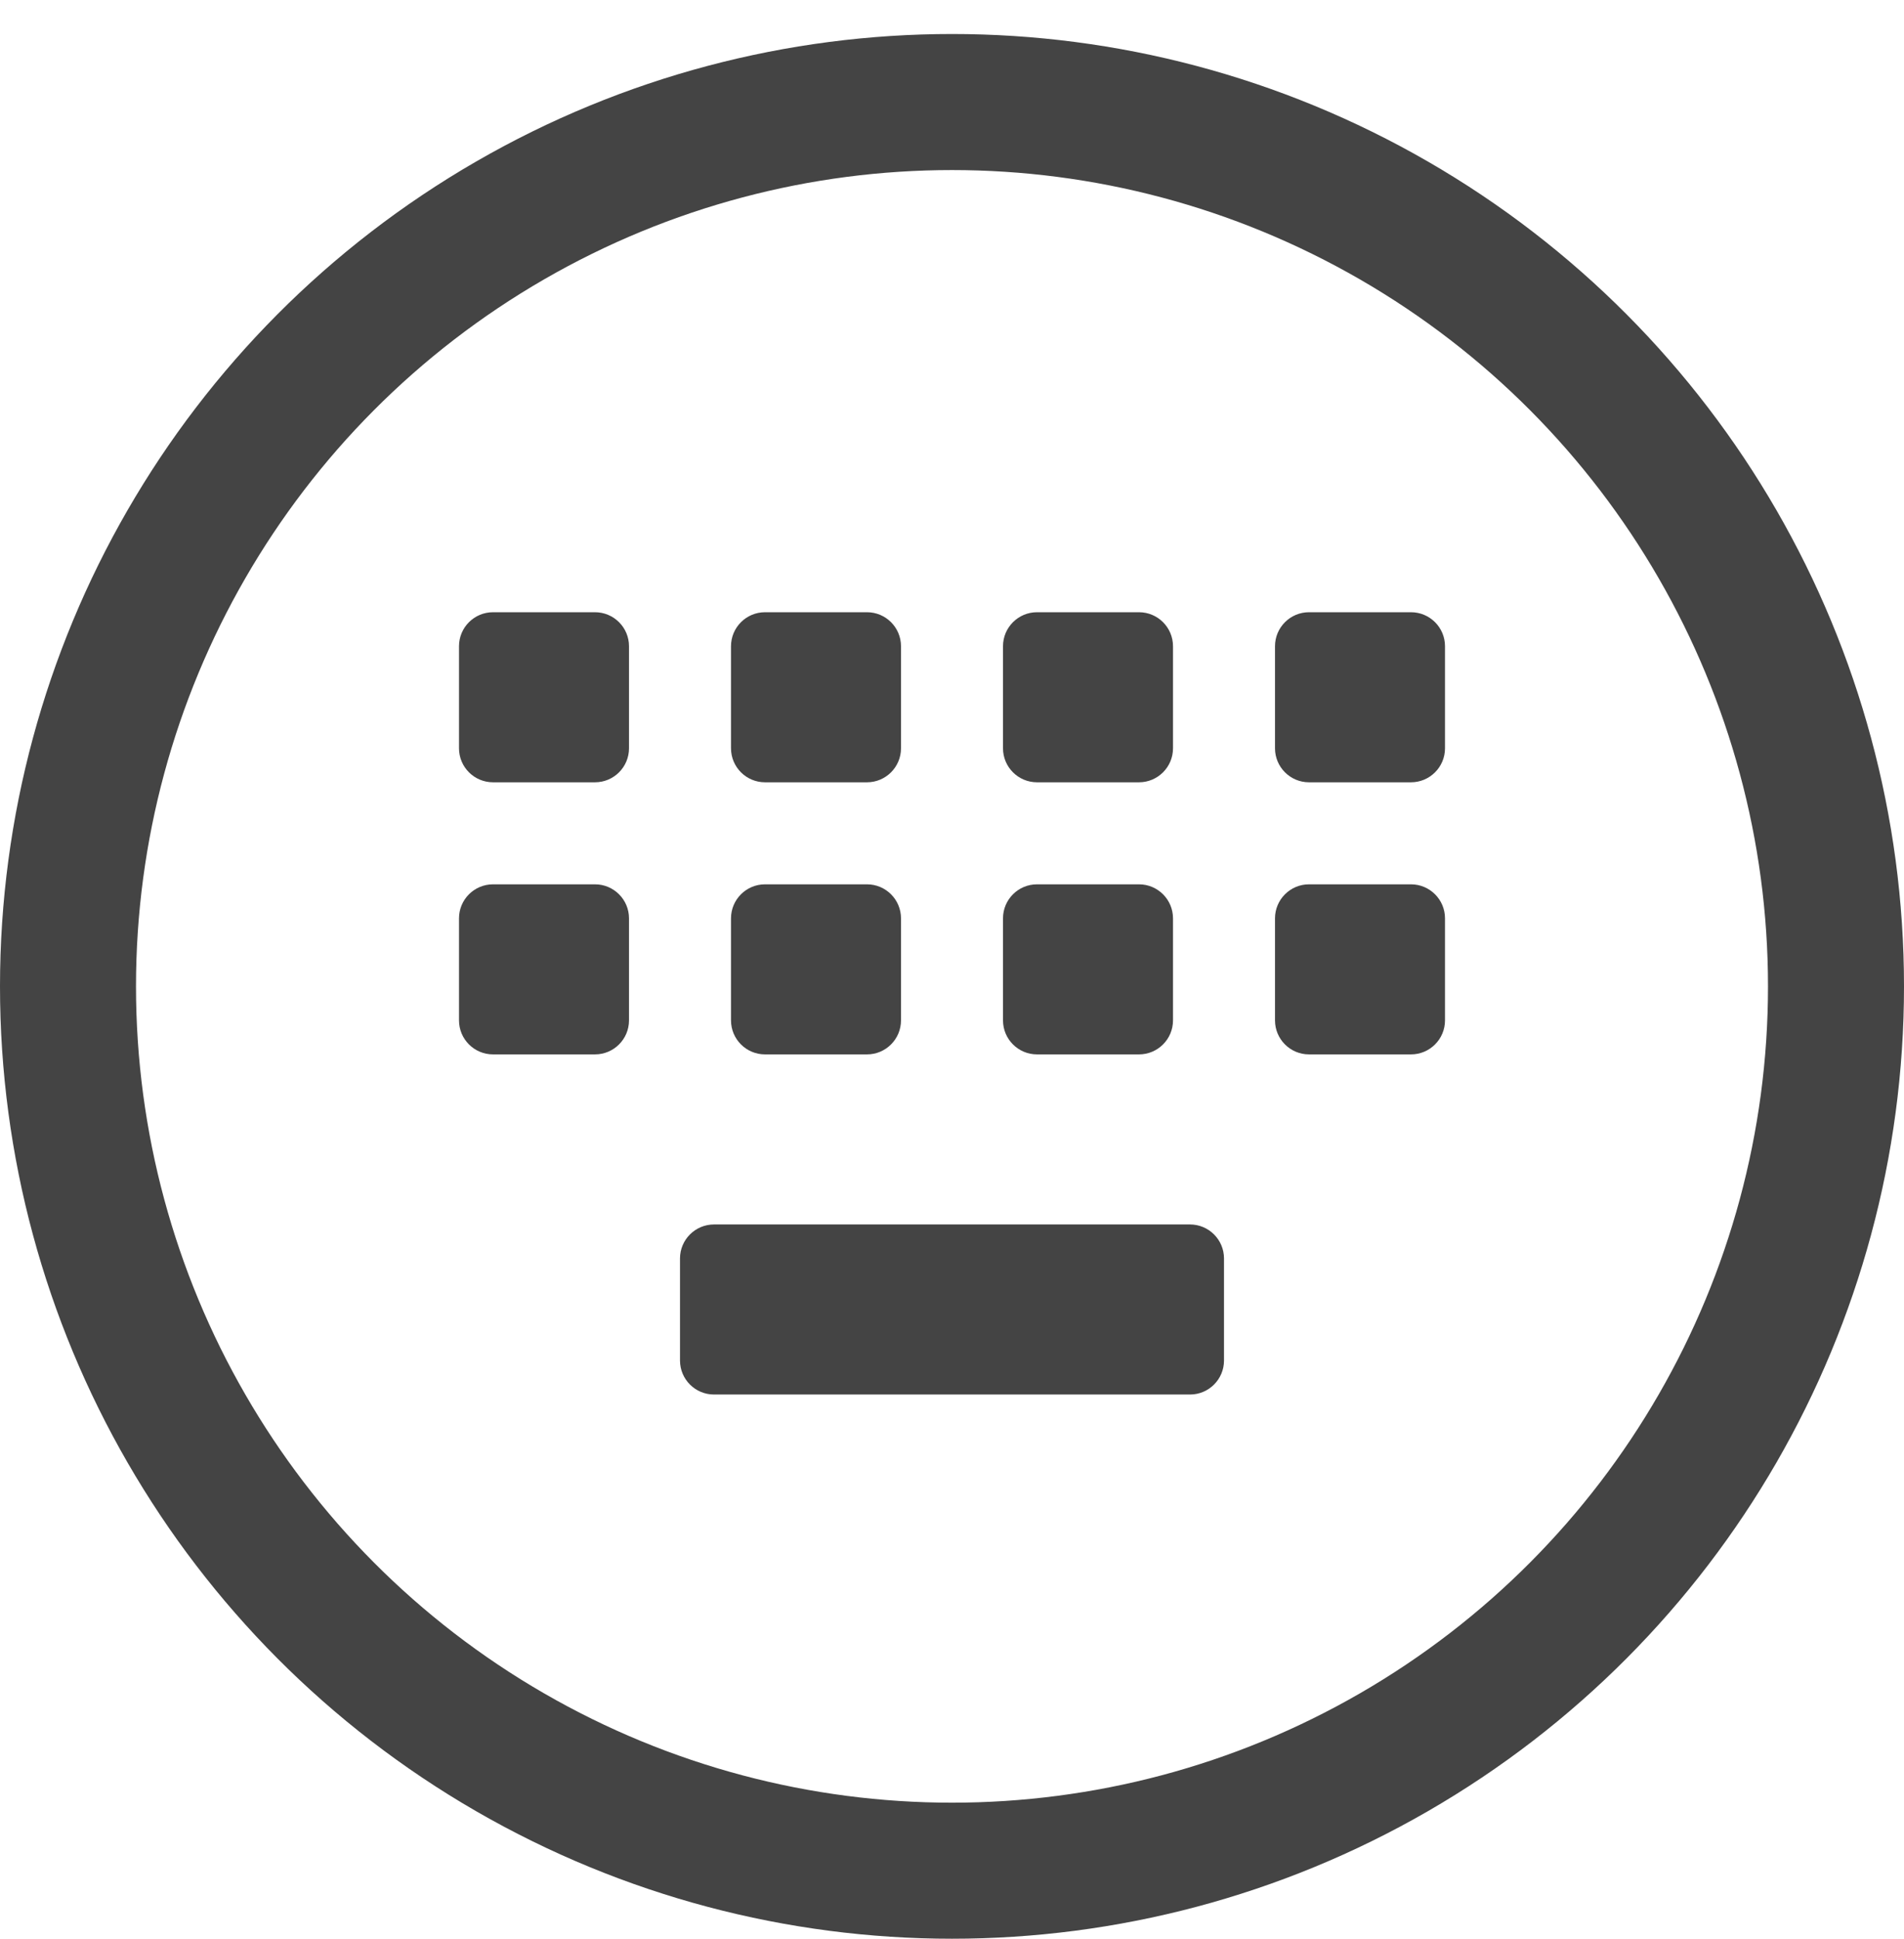 <?xml version="1.0" encoding="UTF-8"?>
<svg xmlns="http://www.w3.org/2000/svg" xmlns:xlink="http://www.w3.org/1999/xlink" width="56px" height="57px" viewBox="0 0 56 57" version="1.1">
  <title>椭圆形备份 25</title>
  <g id="移动端-轻量版" stroke="none" stroke-width="1" fill="none" fill-rule="evenodd">
    <g id="切图1" transform="translate(-283, -507)">
      <g id="编组-9备份" transform="translate(283, 507)">
        <circle id="椭圆形备份-25" stroke="#444444" stroke-width="4" cx="28" cy="29" r="26"></circle>
        <g id="编组-15" transform="translate(13.5, 18)" fill="#444444">
          <path d="M21.5,18 C22.052,18 22.5,18.448 22.5,19 L22.5,22 C22.5,22.552 22.052,23 21.5,23 L7.5,23 C6.948,23 6.5,22.552 6.5,22 L6.5,19 C6.5,18.448 6.948,18 7.5,18 L21.5,18 Z M4,8 C4.552,8 5,8.448 5,9 L5,12 C5,12.552 4.552,13 4,13 L1,13 C0.448,13 6.76353751e-17,12.552 0,12 L0,9 C-6.76353751e-17,8.448 0.448,8 1,8 L4,8 Z M12,8 C12.552,8 13,8.448 13,9 L13,12 C13,12.552 12.552,13 12,13 L9,13 C8.448,13 8,12.552 8,12 L8,9 C8,8.448 8.448,8 9,8 L12,8 Z M20,8 C20.552,8 21,8.448 21,9 L21,12 C21,12.552 20.552,13 20,13 L17,13 C16.448,13 16,12.552 16,12 L16,9 C16,8.448 16.448,8 17,8 L20,8 Z M28,8 C28.552,8 29,8.448 29,9 L29,12 C29,12.552 28.552,13 28,13 L25,13 C24.448,13 24,12.552 24,12 L24,9 C24,8.448 24.448,8 25,8 L28,8 Z M4,0 C4.552,-1.01453063e-16 5,0.448 5,1 L5,4 C5,4.552 4.552,5 4,5 L1,5 C0.448,5 6.76353751e-17,4.552 0,4 L0,1 C-6.76353751e-17,0.448 0.448,1.01453063e-16 1,0 L4,0 Z M12,0 C12.552,-1.01453063e-16 13,0.448 13,1 L13,4 C13,4.552 12.552,5 12,5 L9,5 C8.448,5 8,4.552 8,4 L8,1 C8,0.448 8.448,1.01453063e-16 9,0 L12,0 Z M20,0 C20.552,-1.01453063e-16 21,0.448 21,1 L21,4 C21,4.552 20.552,5 20,5 L17,5 C16.448,5 16,4.552 16,4 L16,1 C16,0.448 16.448,1.01453063e-16 17,0 L20,0 Z M28,0 C28.552,-1.01453063e-16 29,0.448 29,1 L29,4 C29,4.552 28.552,5 28,5 L25,5 C24.448,5 24,4.552 24,4 L24,1 C24,0.448 24.448,1.01453063e-16 25,0 L28,0 Z" id="形状结合"></path>
        </g>
      </g>
    </g>
  </g>
</svg>
